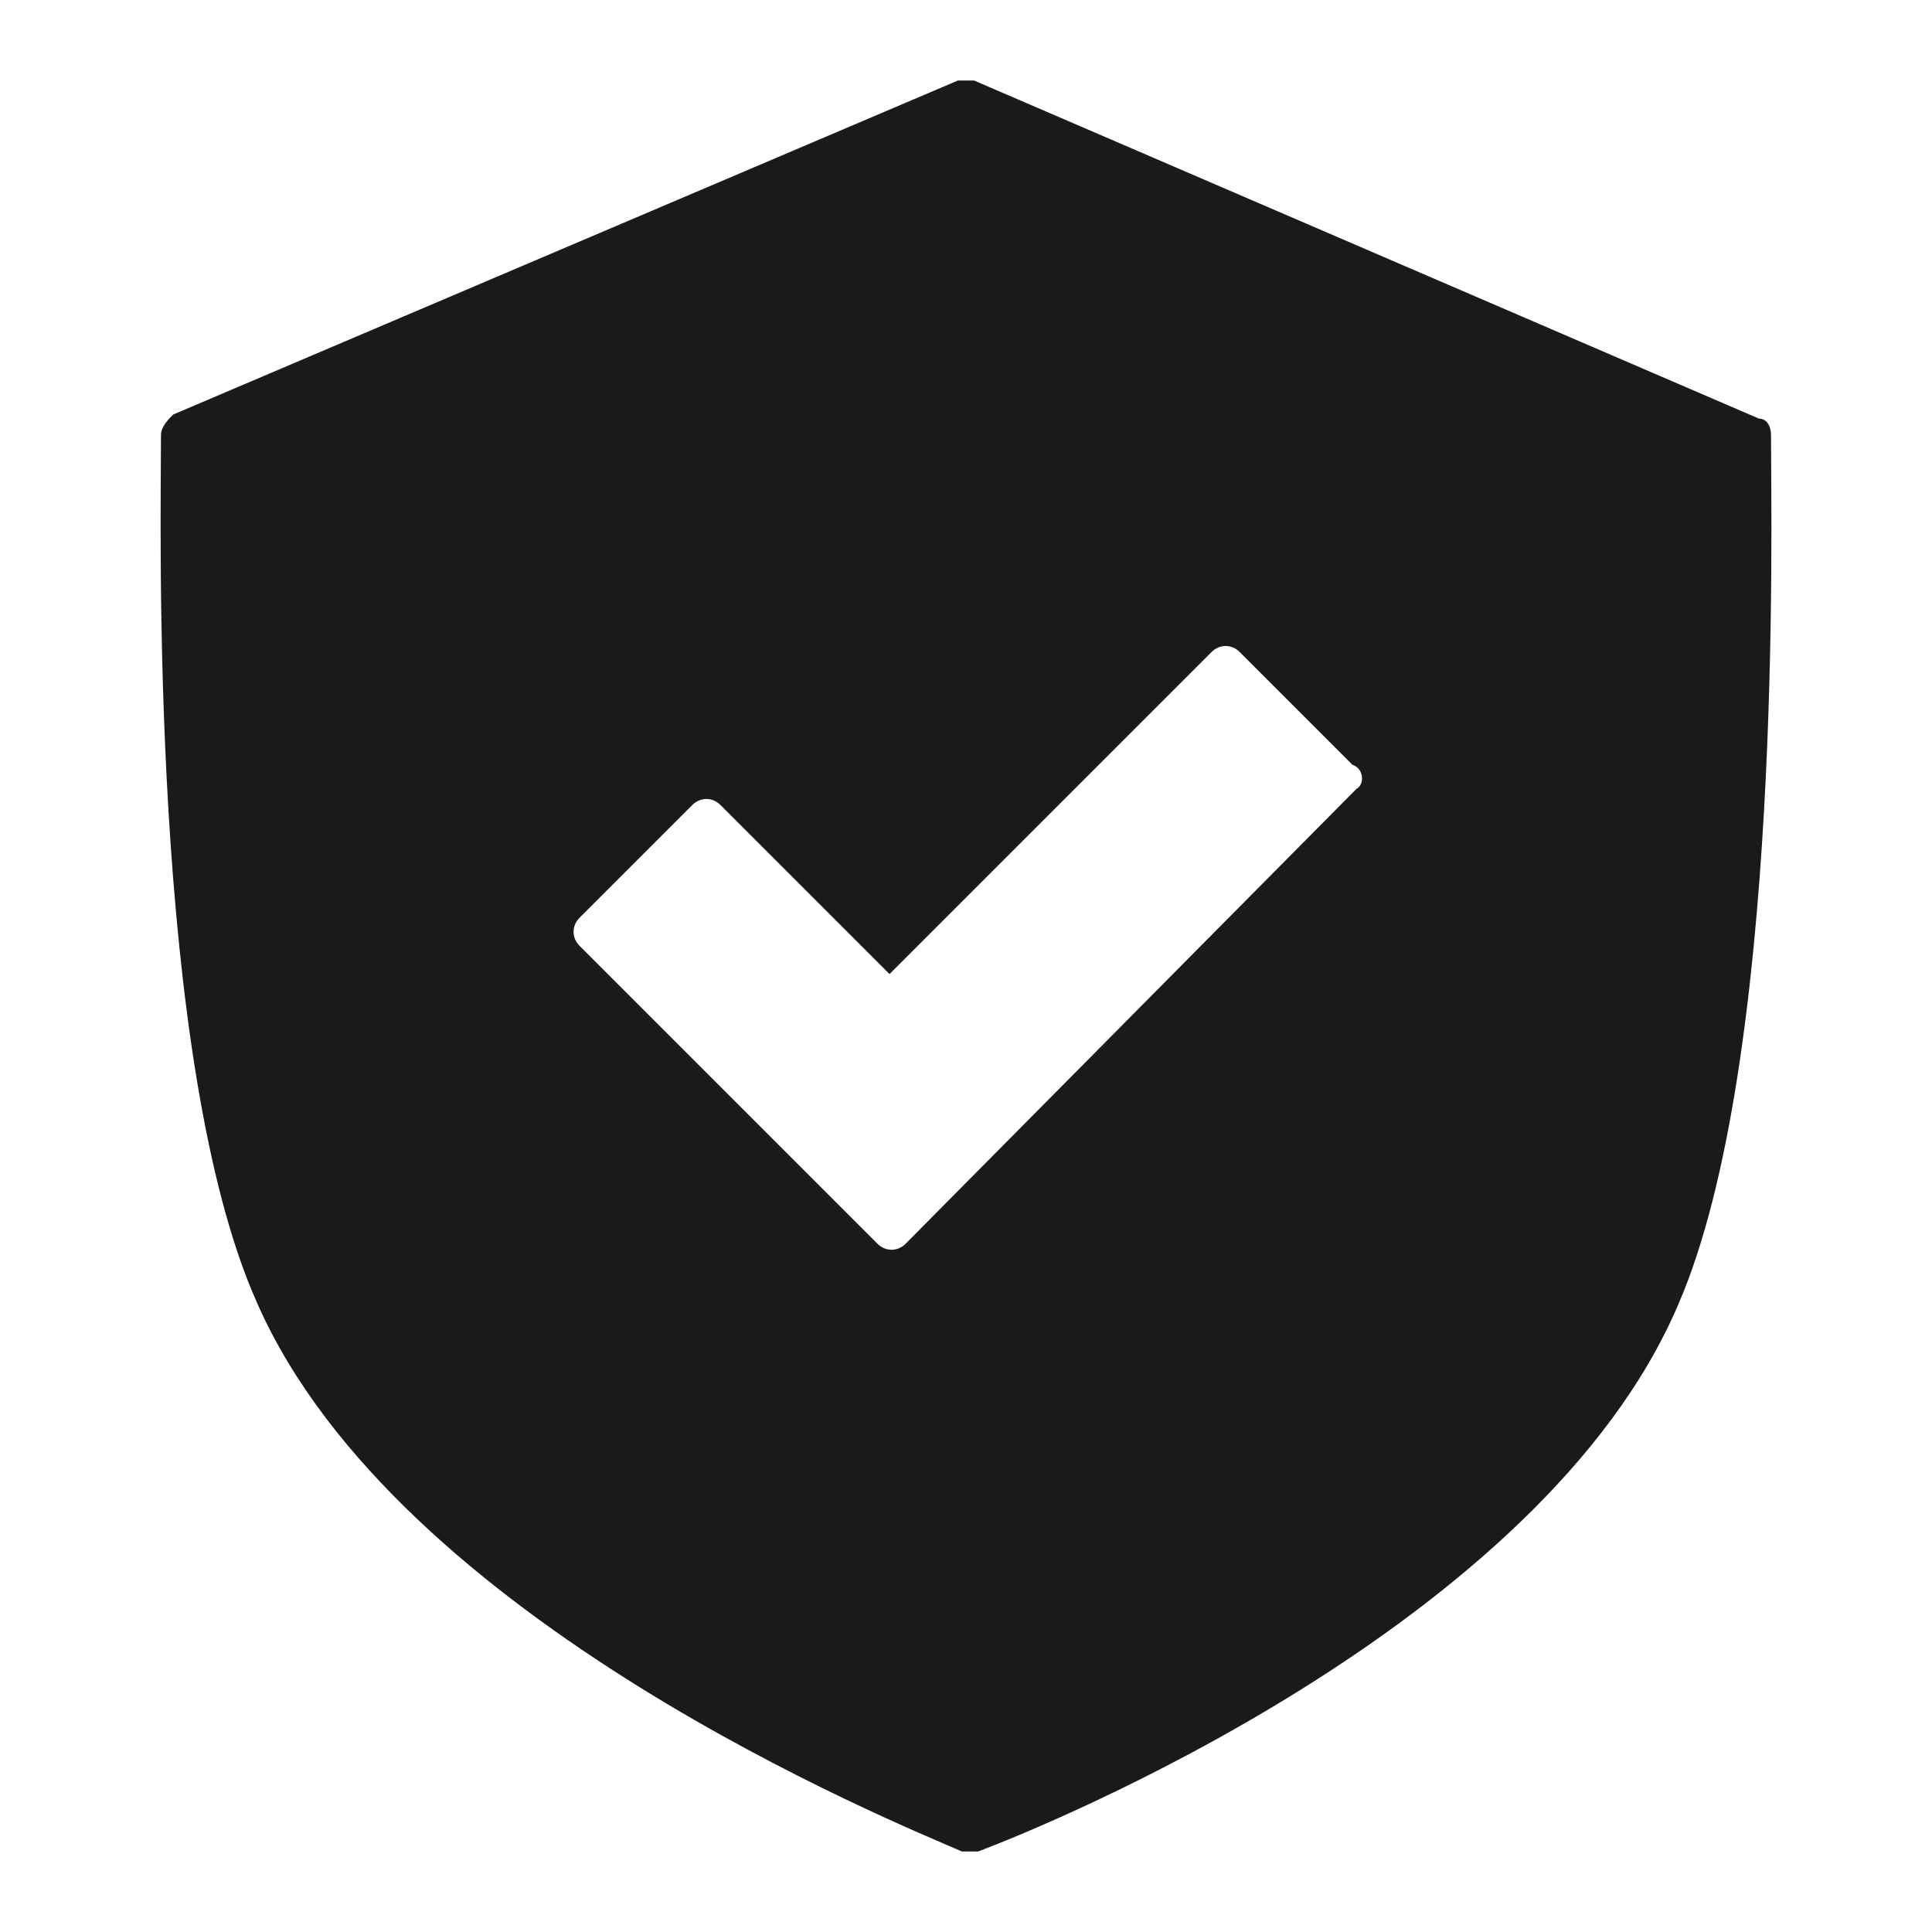 <svg xmlns="http://www.w3.org/2000/svg" width="24" height="24" fill="none"><path fill="#1A1A1A" d="M22 5.4c0-.1-.05-.2-.15-.2L12.1 1h-.2L2.15 5.15C2.1 5.2 2 5.3 2 5.4c0 1.1-.15 7.8 1.2 10.8 1.75 3.95 7.95 6.45 8.75 6.8h.2c.8-.3 7-2.8 8.7-6.8 1.3-3 1.15-9.7 1.15-10.8m-5.15 4.4-5.6 5.65c-.1.1-.25.1-.35 0l-3.7-3.7c-.1-.1-.1-.25 0-.35L8.6 10c.1-.1.25-.1.35 0l2.1 2.1 4-4c.1-.1.25-.1.35 0l1.4 1.4c.15.05.15.25.05.3"/></svg>